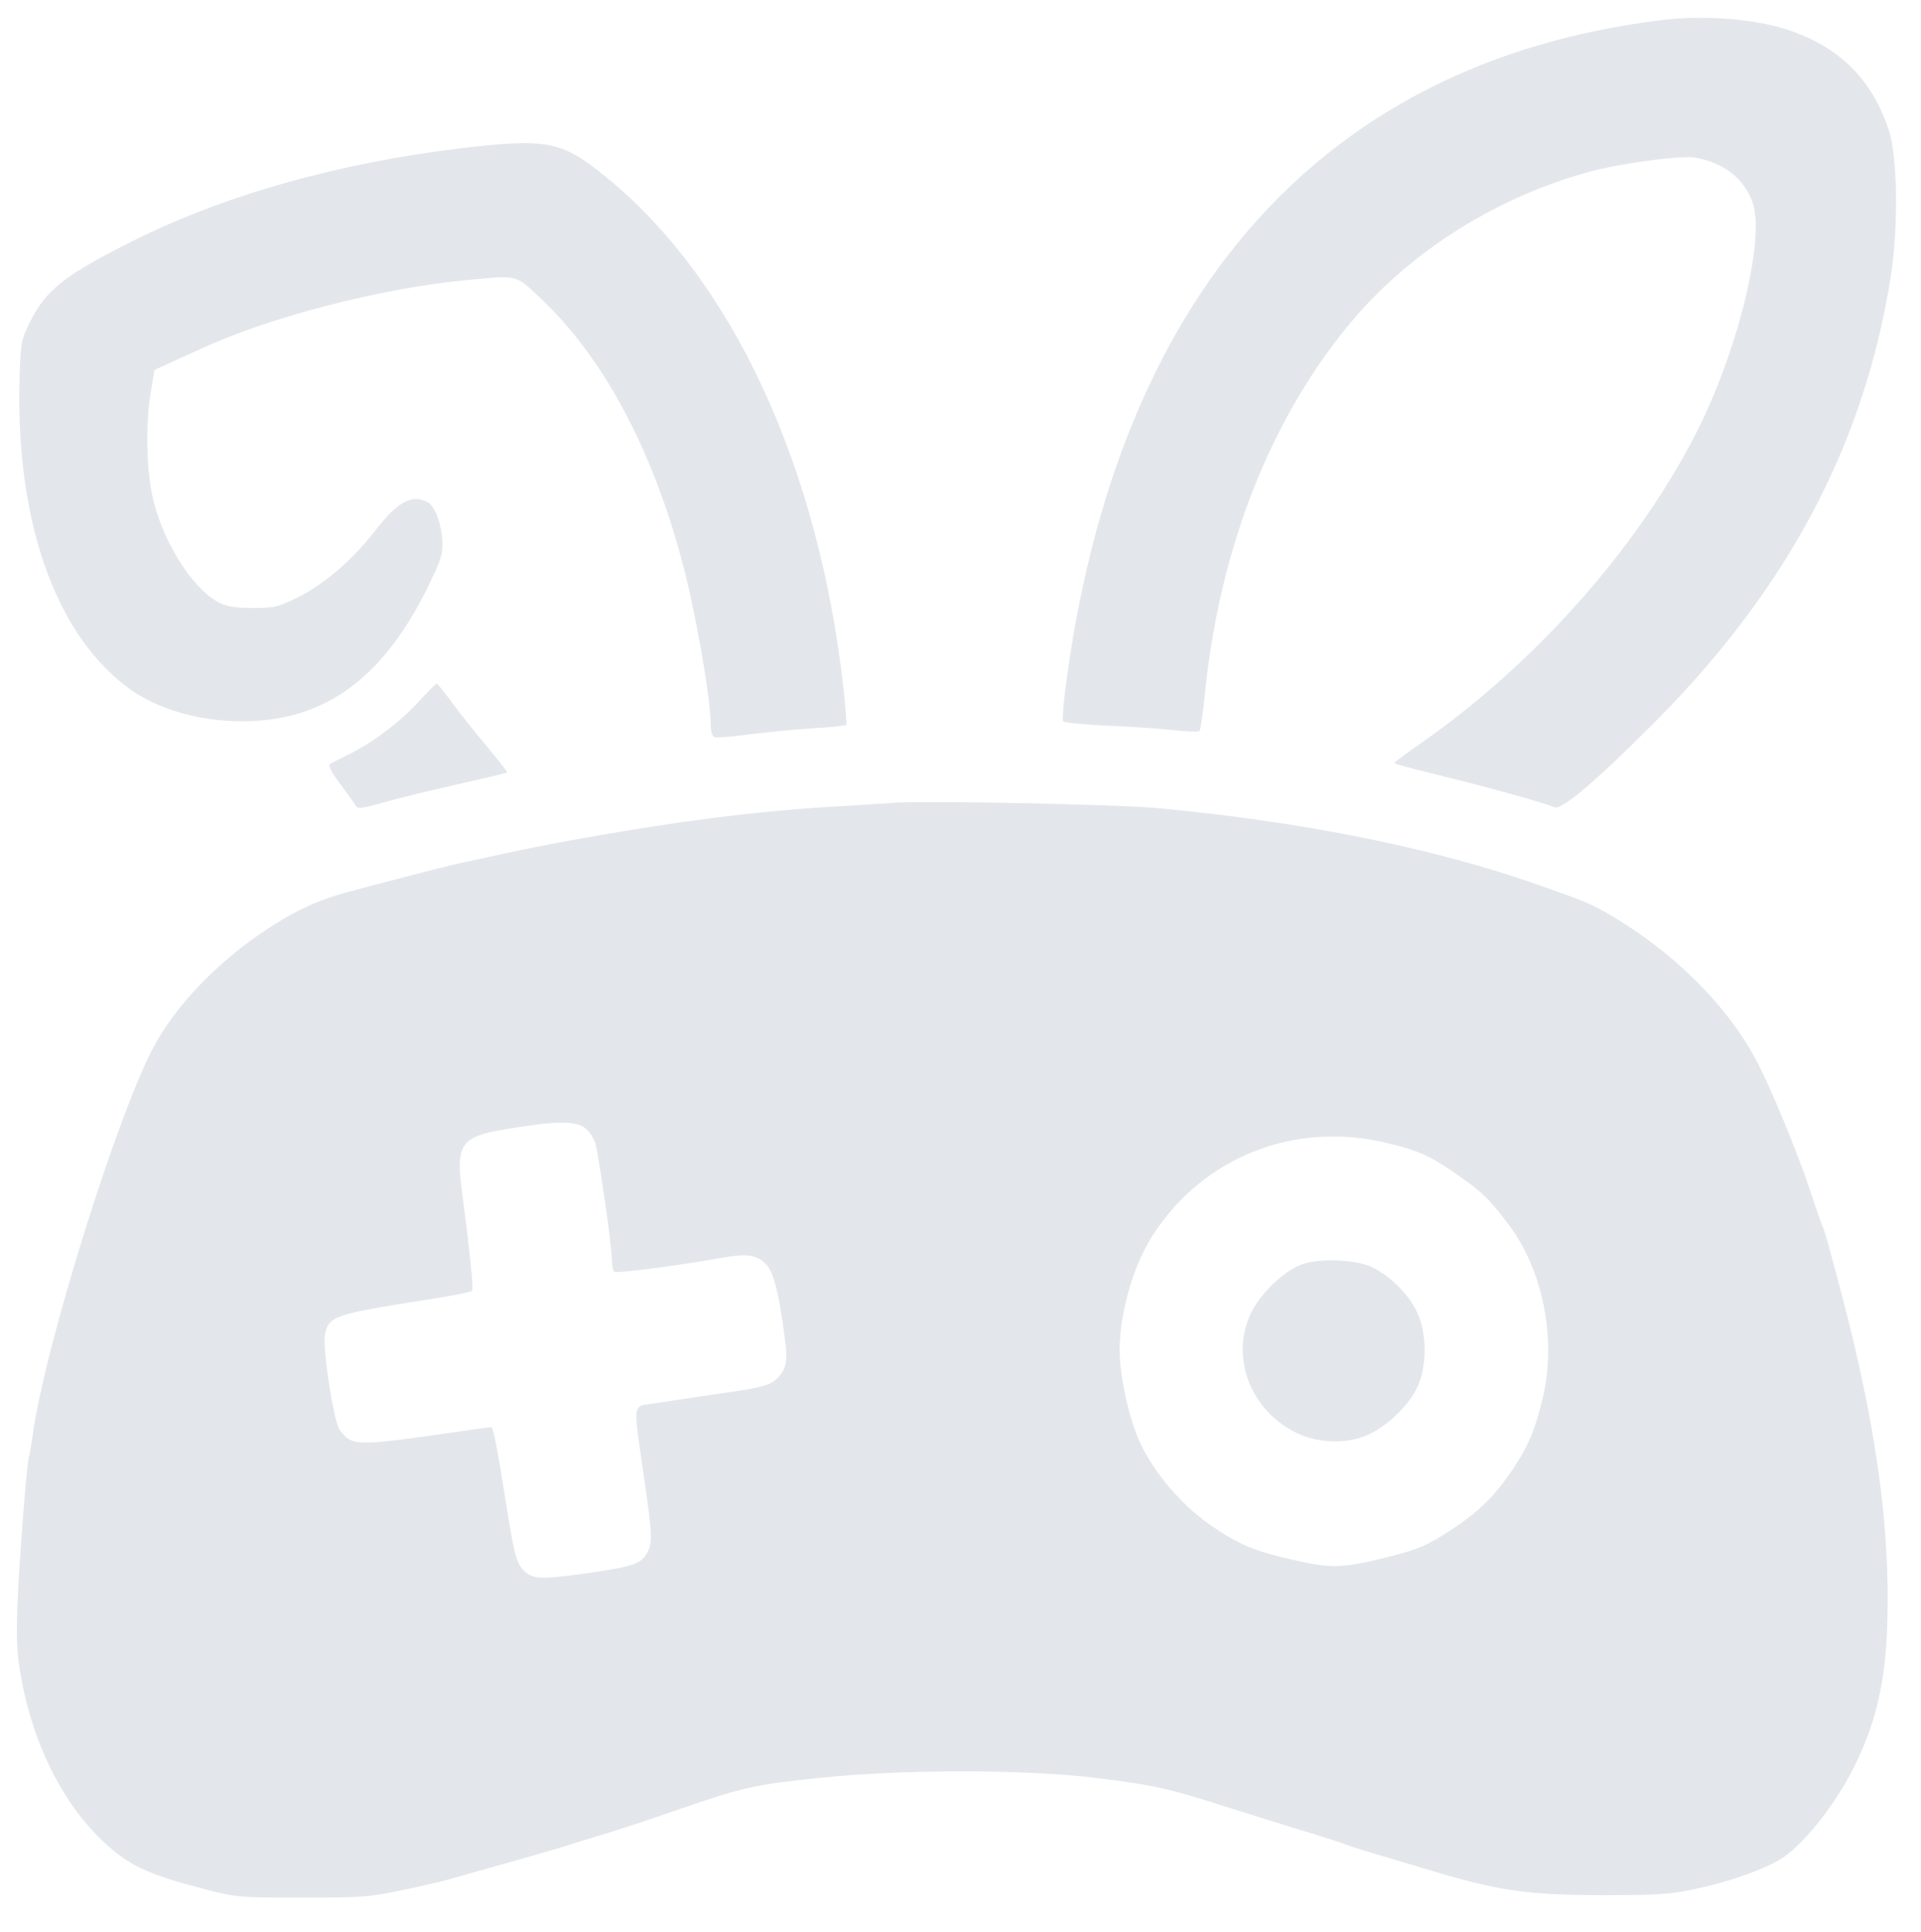 <svg version="1.0" xmlns="http://www.w3.org/2000/svg" fill="#e3e7eb" width="700pt" height="704pt" viewBox="0 0 700 704" preserveAspectRatio="xMidYMid meet">
  <g transform="translate(0,704) scale(0.1,-0.1)" stroke="none">
    <path d="M6040 6965 c-1230 -157 -1979 -1008 -2160 -2452 -6 -51 -9 -96 -6
    -101 3 -5 74 -12 158 -16 84 -3 193 -11 242 -16 49 -6 93 -7 97 -3 4 4 12 62
    19 128 53 540 244 1023 544 1374 215 251 524 444 857 535 115 31 330 60 383
    52 104 -17 178 -73 211 -160 50 -130 -53 -551 -208 -851 -214 -416 -585 -833
    -994 -1119 -56 -39 -102 -73 -102 -76 -1 -3 70 -22 157 -43 181 -44 399 -105
    425 -118 25 -14 150 92 367 310 485 487 764 1014 860 1624 28 178 25 434 -7
    532 -58 177 -169 293 -344 358 -127 48 -327 65 -499 42z"></path>
    <path d="M1680 6500 c-448 -54 -859 -170 -1194 -337 -252 -126 -321 -180 -380
    -303 -30 -62 -31 -72 -35 -210 -12 -504 126 -904 381 -1105 116 -92 292 -141
    473 -132 275 14 476 168 633 486 49 101 56 121 54 168 -3 63 -27 130 -53 143
    -57 31 -110 3 -193 -105 -86 -109 -184 -193 -282 -242 -72 -35 -84 -38 -163
    -38 -69 0 -94 5 -127 22 -96 51 -207 230 -239 388 -22 101 -24 265 -6 374 l14
    83 61 28 c33 15 81 37 106 48 250 117 663 223 975 252 186 17 172 20 264 -66
    226 -213 403 -539 515 -954 49 -179 106 -505 106 -603 0 -22 5 -40 14 -43 7
    -3 67 2 132 11 66 8 170 18 232 22 62 3 114 9 116 12 2 3 -3 61 -10 129 -90
    814 -407 1496 -868 1869 -160 130 -213 140 -526 103z"></path>
    <path d="M1525 4483 c-66 -73 -170 -151 -255 -192 -30 -15 -60 -30 -67 -34 -8
    -5 2 -27 35 -71 26 -35 52 -71 57 -80 9 -14 18 -13 95 8 77 22 149 39 380 92
    41 9 76 18 78 20 2 1 -32 44 -75 96 -43 51 -100 123 -128 161 -27 37 -51 67
    -54 66 -3 0 -33 -30 -66 -66z"></path>
    <path d="M3240 4114 c-25 -2 -124 -8 -220 -14 -267 -16 -541 -51 -880 -111
    -148 -26 -213 -39 -464 -94 -37 -8 -127 -31 -200 -50 -72 -19 -142 -37 -156
    -41 -144 -36 -219 -68 -334 -141 -180 -116 -334 -272 -420 -426 -131 -235
    -400 -1092 -446 -1420 -6 -39 -12 -79 -15 -87 -8 -28 -34 -364 -41 -525 -5
    -125 -3 -182 10 -260 42 -252 153 -477 307 -619 90 -84 160 -116 364 -169 117
    -30 125 -31 355 -31 218 0 244 2 365 27 72 15 153 34 180 42 28 8 82 23 120
    34 158 44 291 83 315 91 14 5 72 23 130 40 58 18 177 57 265 88 232 80 277 90
    510 114 300 32 752 32 1009 0 217 -27 261 -37 496 -112 102 -32 232 -73 290
    -90 58 -18 114 -36 125 -41 11 -4 43 -15 70 -23 28 -8 124 -37 215 -64 266
    -81 372 -97 650 -97 207 0 248 3 340 23 118 25 237 67 303 105 82 48 200 194
    270 333 82 162 117 311 124 524 12 353 -42 737 -169 1215 -16 61 -36 135 -44
    165 -8 30 -19 64 -24 75 -5 11 -25 70 -45 130 -47 141 -145 379 -197 475 -107
    200 -301 392 -535 529 -71 40 -82 45 -255 106 -381 135 -864 232 -1393 281
    -159 14 -862 28 -975 18z m-1107 -1185 c15 -11 31 -37 37 -57 13 -49 60 -378
    60 -425 0 -19 4 -38 9 -41 9 -6 242 24 384 50 102 18 134 13 170 -24 26 -28
    45 -103 66 -262 12 -86 7 -115 -22 -147 -27 -30 -57 -39 -232 -63 -82 -12
    -181 -27 -220 -33 -83 -14 -79 16 -37 -279 30 -207 31 -234 5 -274 -19 -30
    -51 -41 -173 -60 -188 -28 -231 -29 -262 -5 -33 27 -42 54 -68 216 -39 247
    -52 315 -61 315 -5 0 -86 -11 -181 -25 -310 -44 -327 -43 -370 15 -22 30 -63
    295 -54 345 13 70 30 76 375 130 84 13 157 27 161 32 6 7 -6 129 -39 381 -19
    150 3 181 151 206 190 32 265 34 301 5z m2923 -54 c117 -28 158 -47 270 -126
    80 -57 104 -81 175 -176 122 -163 171 -415 121 -624 -29 -121 -52 -176 -108
    -260 -64 -96 -123 -154 -214 -215 -98 -65 -130 -79 -247 -108 -160 -40 -201
    -41 -338 -10 -143 32 -200 56 -301 125 -121 84 -229 217 -274 337 -34 89 -60
    220 -60 302 0 138 50 310 121 420 185 286 518 417 855 335z"></path>
    <path d="M4741 2432 c-66 -25 -149 -106 -183 -177 -76 -161 -1 -355 167 -436
    83 -40 191 -41 268 -3 71 36 144 108 173 173 34 76 34 188 -1 267 -28 64 -97
    134 -165 167 -61 29 -196 34 -259 9z"></path>
  </g>
</svg>
